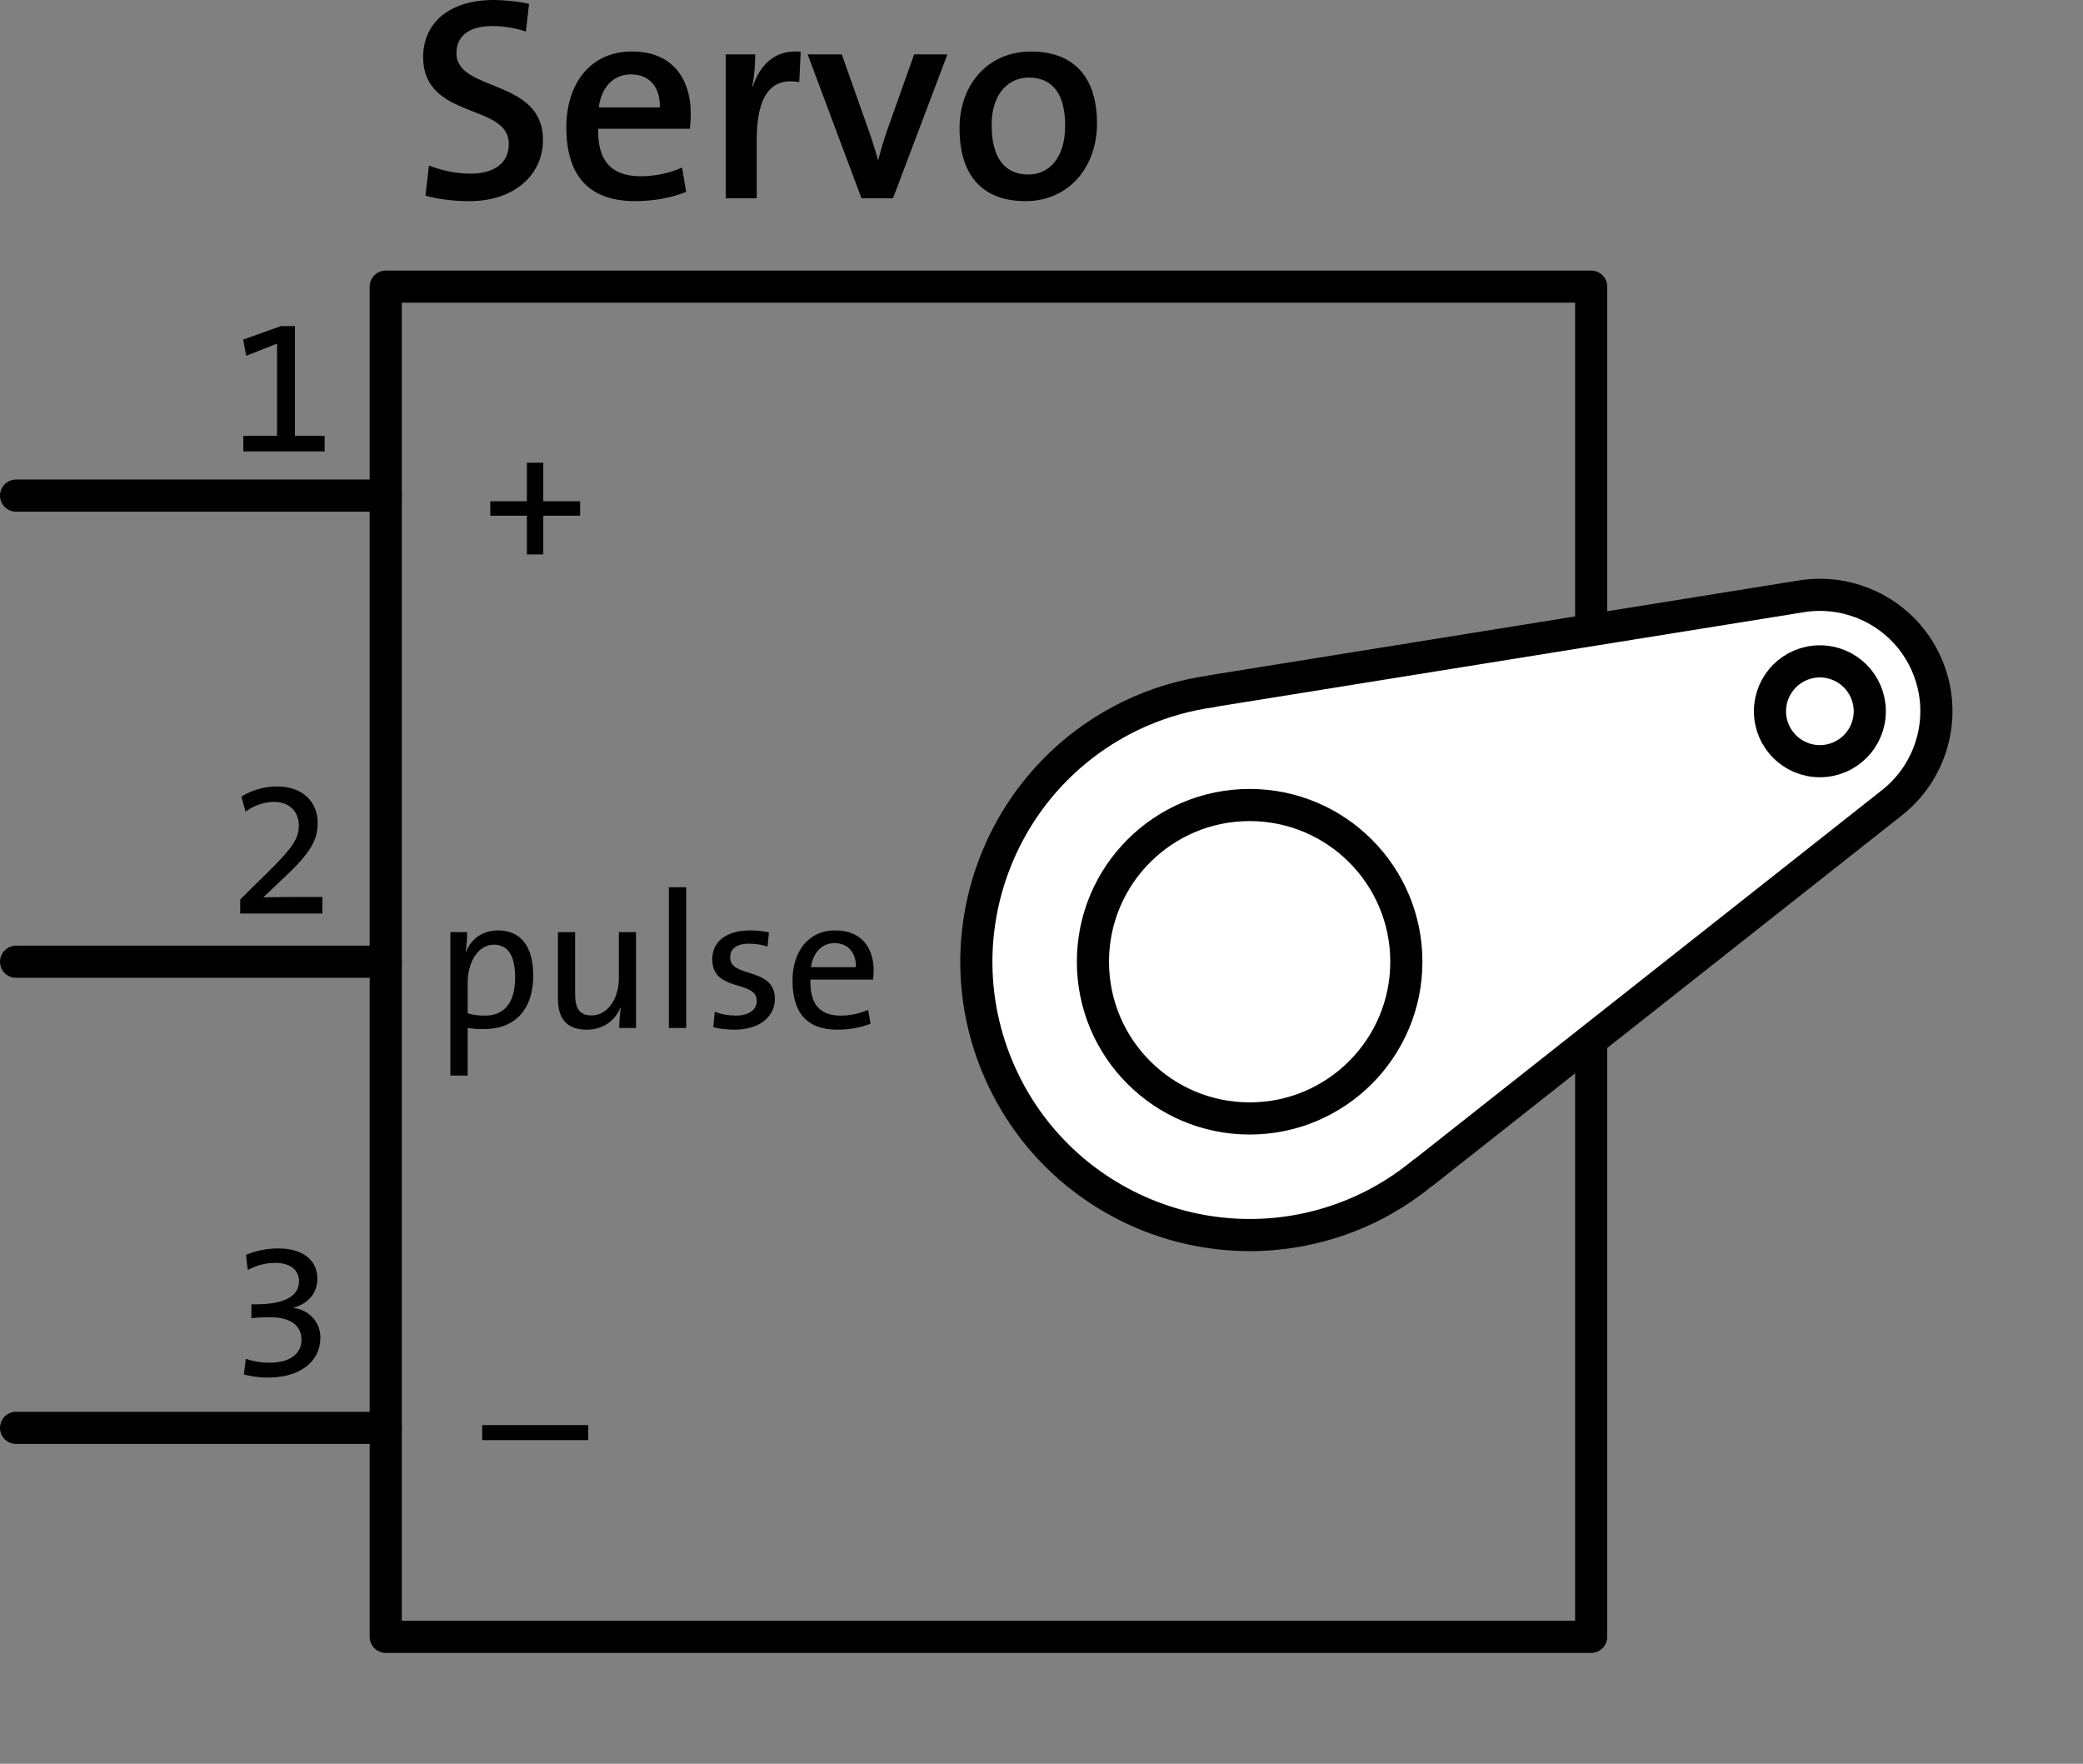 <?xml version="1.0" encoding="utf-8"?>
<svg version="1.2" baseProfile="tiny" id="svg2" xmlns="http://www.w3.org/2000/svg" xmlns:xlink="http://www.w3.org/1999/xlink"
	 y="0px" width="1.35in" height="1.143in">


<rect width="100%" height="100%" fill="#808080" stroke="none"/>


<g id="schematic">	
	<rect id="connector0pin" x="0.75" y="87.833" fill="none" width="12" height="2"/>
	<rect id="connector1pin" x="0.75" y="29.833" fill="none" width="12" height="2"/>
	<rect id="connector2pin" x="0.75" y="58.833" fill="none" width="12" height="2"/>

	<rect id="connector0terminal" x="0.75" y="87.833" fill="none" width="1" height="2"/>
	<rect id="connector1terminal" x="0.75" y="29.833" fill="none" width="1" height="2"/>
	<rect id="connector2terminal" x="0.75" y="58.833" fill="none" width="1" height="2"/>
	<g id="Diagram">
	
		<rect x="24" y="17.833" fill="none" stroke="#000000" stroke-width="2" stroke-linecap="round" stroke-linejoin="round" width="75" height="84"/>
	
		<line fill="#FFFFFF" stroke="#000000" stroke-width="2" stroke-linecap="round" stroke-linejoin="round" x1="24" y1="88.833" x2="1" y2="88.833"/>
	
		<line fill="none" stroke="#000000" stroke-width="2" stroke-linecap="round" stroke-linejoin="round" x1="1" y1="30.833" x2="24" y2="30.833"/>
	
		<line fill="none" stroke="#000000" stroke-width="2" stroke-linecap="round" stroke-linejoin="round" x1="1" y1="59.833" x2="24" y2="59.833"/>
	<g>
		<path fill="#FFFFFF" stroke="#000000" stroke-width="2" stroke-linecap="round" stroke-linejoin="round" d="M119.867,41.336
			c-1.383-3.148-4.733-4.815-7.975-4.205V37.13l-36.491,5.867l0.005,0.011c-1.513,0.211-3.023,0.616-4.492,1.261
			c-8.596,3.775-12.504,13.805-8.729,22.401s13.805,12.504,22.4,8.729c1.469-0.645,2.789-1.484,3.968-2.455l0.005,0.011
			l29.011-22.899l-0.001-0.002C120.21,48.08,121.25,44.485,119.867,41.336z"/>
		
			<circle fill="none" stroke="#000000" stroke-width="2" stroke-linecap="round" stroke-linejoin="round" cx="77.75" cy="59.833" r="9.75"/>
		
			<circle fill="#FFFFFF" stroke="#000000" stroke-width="2" stroke-linecap="round" stroke-linejoin="round" cx="113.229" cy="44.251" r="3.105"/>
	</g>
</g>
<g id="Text">
	<g>
		<path d="M15.138,28.083v-0.972h2.099v-5.732l-1.919,0.755l-0.191-1.007l2.362-0.84h0.863v6.824h1.848v0.972H15.138z"/>
	</g>
	<g>
		<path d="M14.945,56.833v-0.876l1.716-1.69c1.643-1.607,1.931-2.159,1.931-2.915c0-0.815-0.552-1.463-1.547-1.463
			c-0.708,0-1.368,0.3-1.764,0.612l-0.264-0.936c0.588-0.372,1.355-0.636,2.219-0.636c1.703,0,2.53,1.067,2.53,2.243
			c0,1.02-0.371,1.799-1.919,3.263l-1.451,1.379v0.012c0.504-0.012,1.38-0.023,2.471-0.023h1.188v1.031H14.945z"/>
	</g>
	<g>
		<path d="M16.661,85.704c-0.54,0-1.092-0.084-1.487-0.192l0.119-0.971c0.433,0.144,0.936,0.239,1.476,0.239
			c1.308,0,1.991-0.588,1.991-1.439c0-0.852-0.672-1.391-1.943-1.391c-0.432,0-0.768,0.012-1.175,0.06v-0.863h0.275
			c1.679,0,2.687-0.456,2.687-1.439c0-0.708-0.563-1.139-1.475-1.139c-0.66,0-1.224,0.18-1.716,0.444l-0.107-0.948
			c0.563-0.228,1.223-0.396,2.015-0.396c1.607,0,2.423,0.803,2.423,1.871c0,0.924-0.552,1.547-1.487,1.823l-0.012,0.012
			c0.971,0.096,1.69,0.887,1.69,1.823C19.935,84.732,18.651,85.704,16.661,85.704z"/>
	</g>
	<g>
		<path d="M30,89.596v-0.936h6.596v0.936H30z"/>
	</g>
	<g>
		<path d="M30.106,64.025c-0.372,0-0.66-0.013-1.008-0.072v2.962H28.02v-8.923h1.043c0,0.336-0.024,0.876-0.096,1.212l0.024,0.012
			c0.336-0.827,1.056-1.331,2.003-1.331c1.392,0,2.183,0.983,2.183,2.807C33.177,62.813,32.037,64.025,30.106,64.025z M30.73,58.771
			c-1.08,0-1.631,1.26-1.631,2.303v1.968c0.312,0.096,0.648,0.144,1.056,0.144c1.139,0,1.895-0.684,1.895-2.398
			C32.049,59.503,31.629,58.771,30.73,58.771z"/>
		<path d="M38.529,63.953c0-0.359,0.036-0.899,0.096-1.26h-0.024c-0.348,0.816-1.08,1.368-2.099,1.368
			c-1.368,0-1.787-0.852-1.787-1.907v-4.162h1.067v3.838c0,0.852,0.24,1.344,1.02,1.344c0.983,0,1.703-1.008,1.703-2.327v-2.854
			h1.067v5.961H38.529z"/>
		<path d="M41.615,63.953v-8.755h1.079v8.755H41.615z"/>
		<path d="M45.695,64.061c-0.456,0-0.948-0.049-1.319-0.156l0.096-0.96c0.384,0.156,0.875,0.24,1.319,0.24
			c0.768,0,1.295-0.348,1.295-0.911c0-1.344-2.771-0.504-2.771-2.603c0-1.02,0.792-1.787,2.375-1.787
			c0.359,0,0.792,0.048,1.151,0.119l-0.084,0.888c-0.348-0.12-0.768-0.18-1.164-0.18c-0.792,0-1.164,0.336-1.164,0.852
			c0,1.319,2.783,0.563,2.783,2.591C48.213,63.245,47.254,64.061,45.695,64.061z"/>
		<path d="M54.321,60.942h-3.898c-0.048,1.56,0.612,2.243,1.883,2.243c0.576,0,1.175-0.12,1.703-0.359l0.156,0.863
			c-0.6,0.239-1.319,0.372-2.063,0.372c-1.811,0-2.794-0.96-2.794-3.059c0-1.787,0.972-3.118,2.663-3.118
			c1.679,0,2.387,1.139,2.387,2.506C54.357,60.535,54.345,60.703,54.321,60.942z M51.922,58.675c-0.78,0-1.343,0.588-1.463,1.499
			h2.794C53.277,59.263,52.762,58.675,51.922,58.675z"/>
	</g>
	<g>
		<path d="M33.802,32.084v2.41h-1.02v-2.41h-2.278v-0.899h2.278v-2.398h1.02v2.398h2.291v0.899H33.802z"/>
	</g>
	<g>
		<path d="M29.209,12.514c-1.044,0-1.962-0.126-2.737-0.342l0.216-1.873c0.792,0.306,1.674,0.504,2.593,0.504
			c1.278,0,2.376-0.522,2.376-1.854c0-2.557-5.33-1.477-5.33-5.402C26.328,1.458,27.913,0,30.722,0c0.684,0,1.53,0.09,2.196,0.234
			L32.72,1.962c-0.648-0.216-1.369-0.342-2.089-0.342c-1.53,0-2.232,0.685-2.232,1.693c0,2.431,5.383,1.548,5.383,5.383
			C33.782,10.911,31.964,12.514,29.209,12.514z"/>
		<path d="M42.926,8.012h-5.708c-0.054,2.035,0.864,2.953,2.646,2.953c0.864,0,1.765-0.18,2.575-0.541l0.252,1.513
			c-0.937,0.378-2.053,0.576-3.169,0.576c-2.755,0-4.286-1.44-4.286-4.591c0-2.701,1.477-4.718,4.087-4.718
			c2.557,0,3.655,1.747,3.655,3.871C42.98,7.328,42.962,7.634,42.926,8.012z M39.253,4.627c-1.08,0-1.836,0.792-1.999,2.052h3.799
			C41.09,5.401,40.388,4.627,39.253,4.627z"/>
		<path d="M49.729,5.113c-1.783-0.342-2.647,0.9-2.647,3.583v3.637h-1.927V3.385h1.836c0,0.504-0.054,1.296-0.18,1.98h0.036
			c0.396-1.206,1.296-2.323,2.971-2.143L49.729,5.113z"/>
		<path d="M55.561,12.333h-1.962L50.25,3.385h2.125l1.675,4.735c0.216,0.612,0.414,1.243,0.576,1.836h0.018
			c0.144-0.558,0.324-1.188,0.522-1.764l1.71-4.808h2.071L55.561,12.333z"/>
		<path d="M63.805,12.514c-2.485,0-4.105-1.387-4.105-4.538c0-2.701,1.747-4.771,4.466-4.771c2.395,0,4.087,1.333,4.087,4.483
			C68.252,10.443,66.452,12.514,63.805,12.514z M64.003,4.825c-1.17,0-2.305,0.9-2.305,2.953c0,2.017,0.792,3.079,2.287,3.079
			c1.242,0,2.287-0.972,2.287-3.043C66.271,5.906,65.533,4.825,64.003,4.825z"/>
	</g>
</g>
</g>
</svg>
